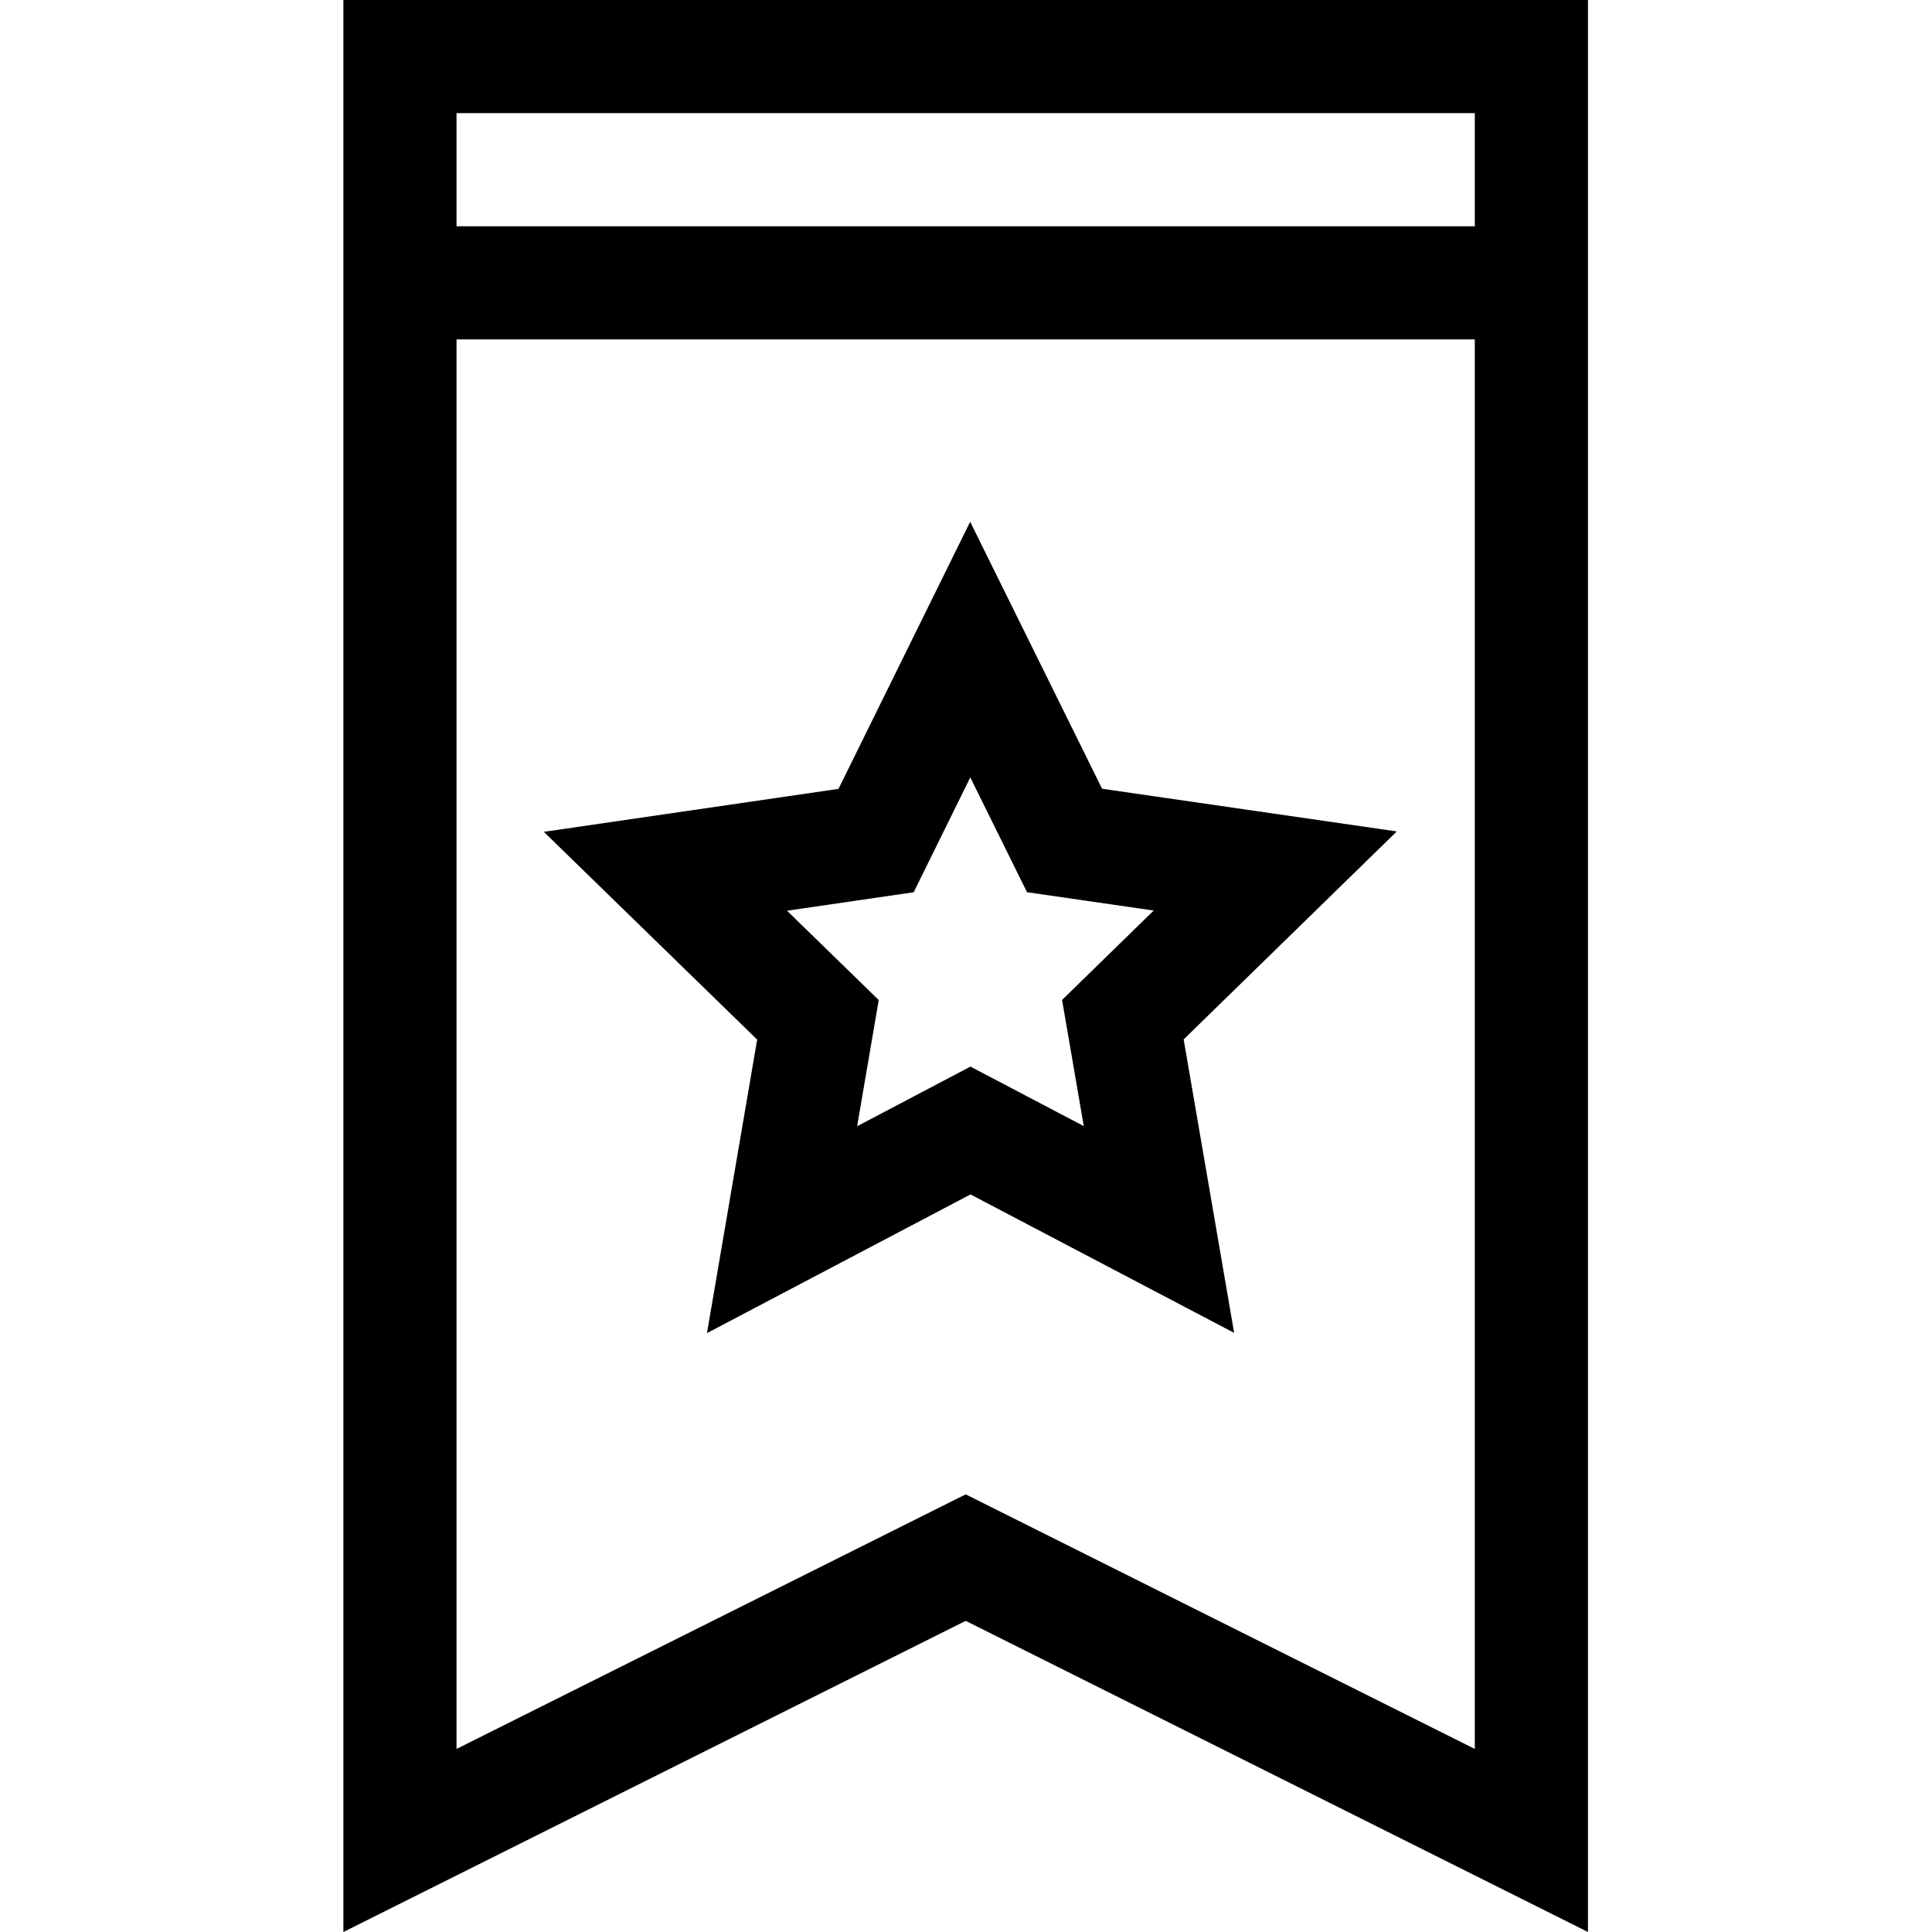 <svg height="512pt" viewBox="-91 0 512 512" width="512pt" xmlns="http://www.w3.org/2000/svg"><path d="m329.824 512v-512h-329.824v512l164.914-82.457zm-29.984-482.016v29.984h-269.855v-29.984zm-269.855 59.969h269.855v373.531l-134.926-67.465-134.93 67.465zm0 0"/><path d="m166.191 316.535 69.867 36.688-13.375-77.773 56.484-55.113-78.102-11.312-34.961-70.75-34.895 70.785-78.09 11.387 56.539 55.059-13.305 77.785zm-15.055-80.082 15-30.43 15.031 30.418 33.574 4.863-24.281 23.691 5.75 33.434-30.035-15.77-30.023 15.801 5.719-33.441-24.305-23.668zm0 0"/></svg>
